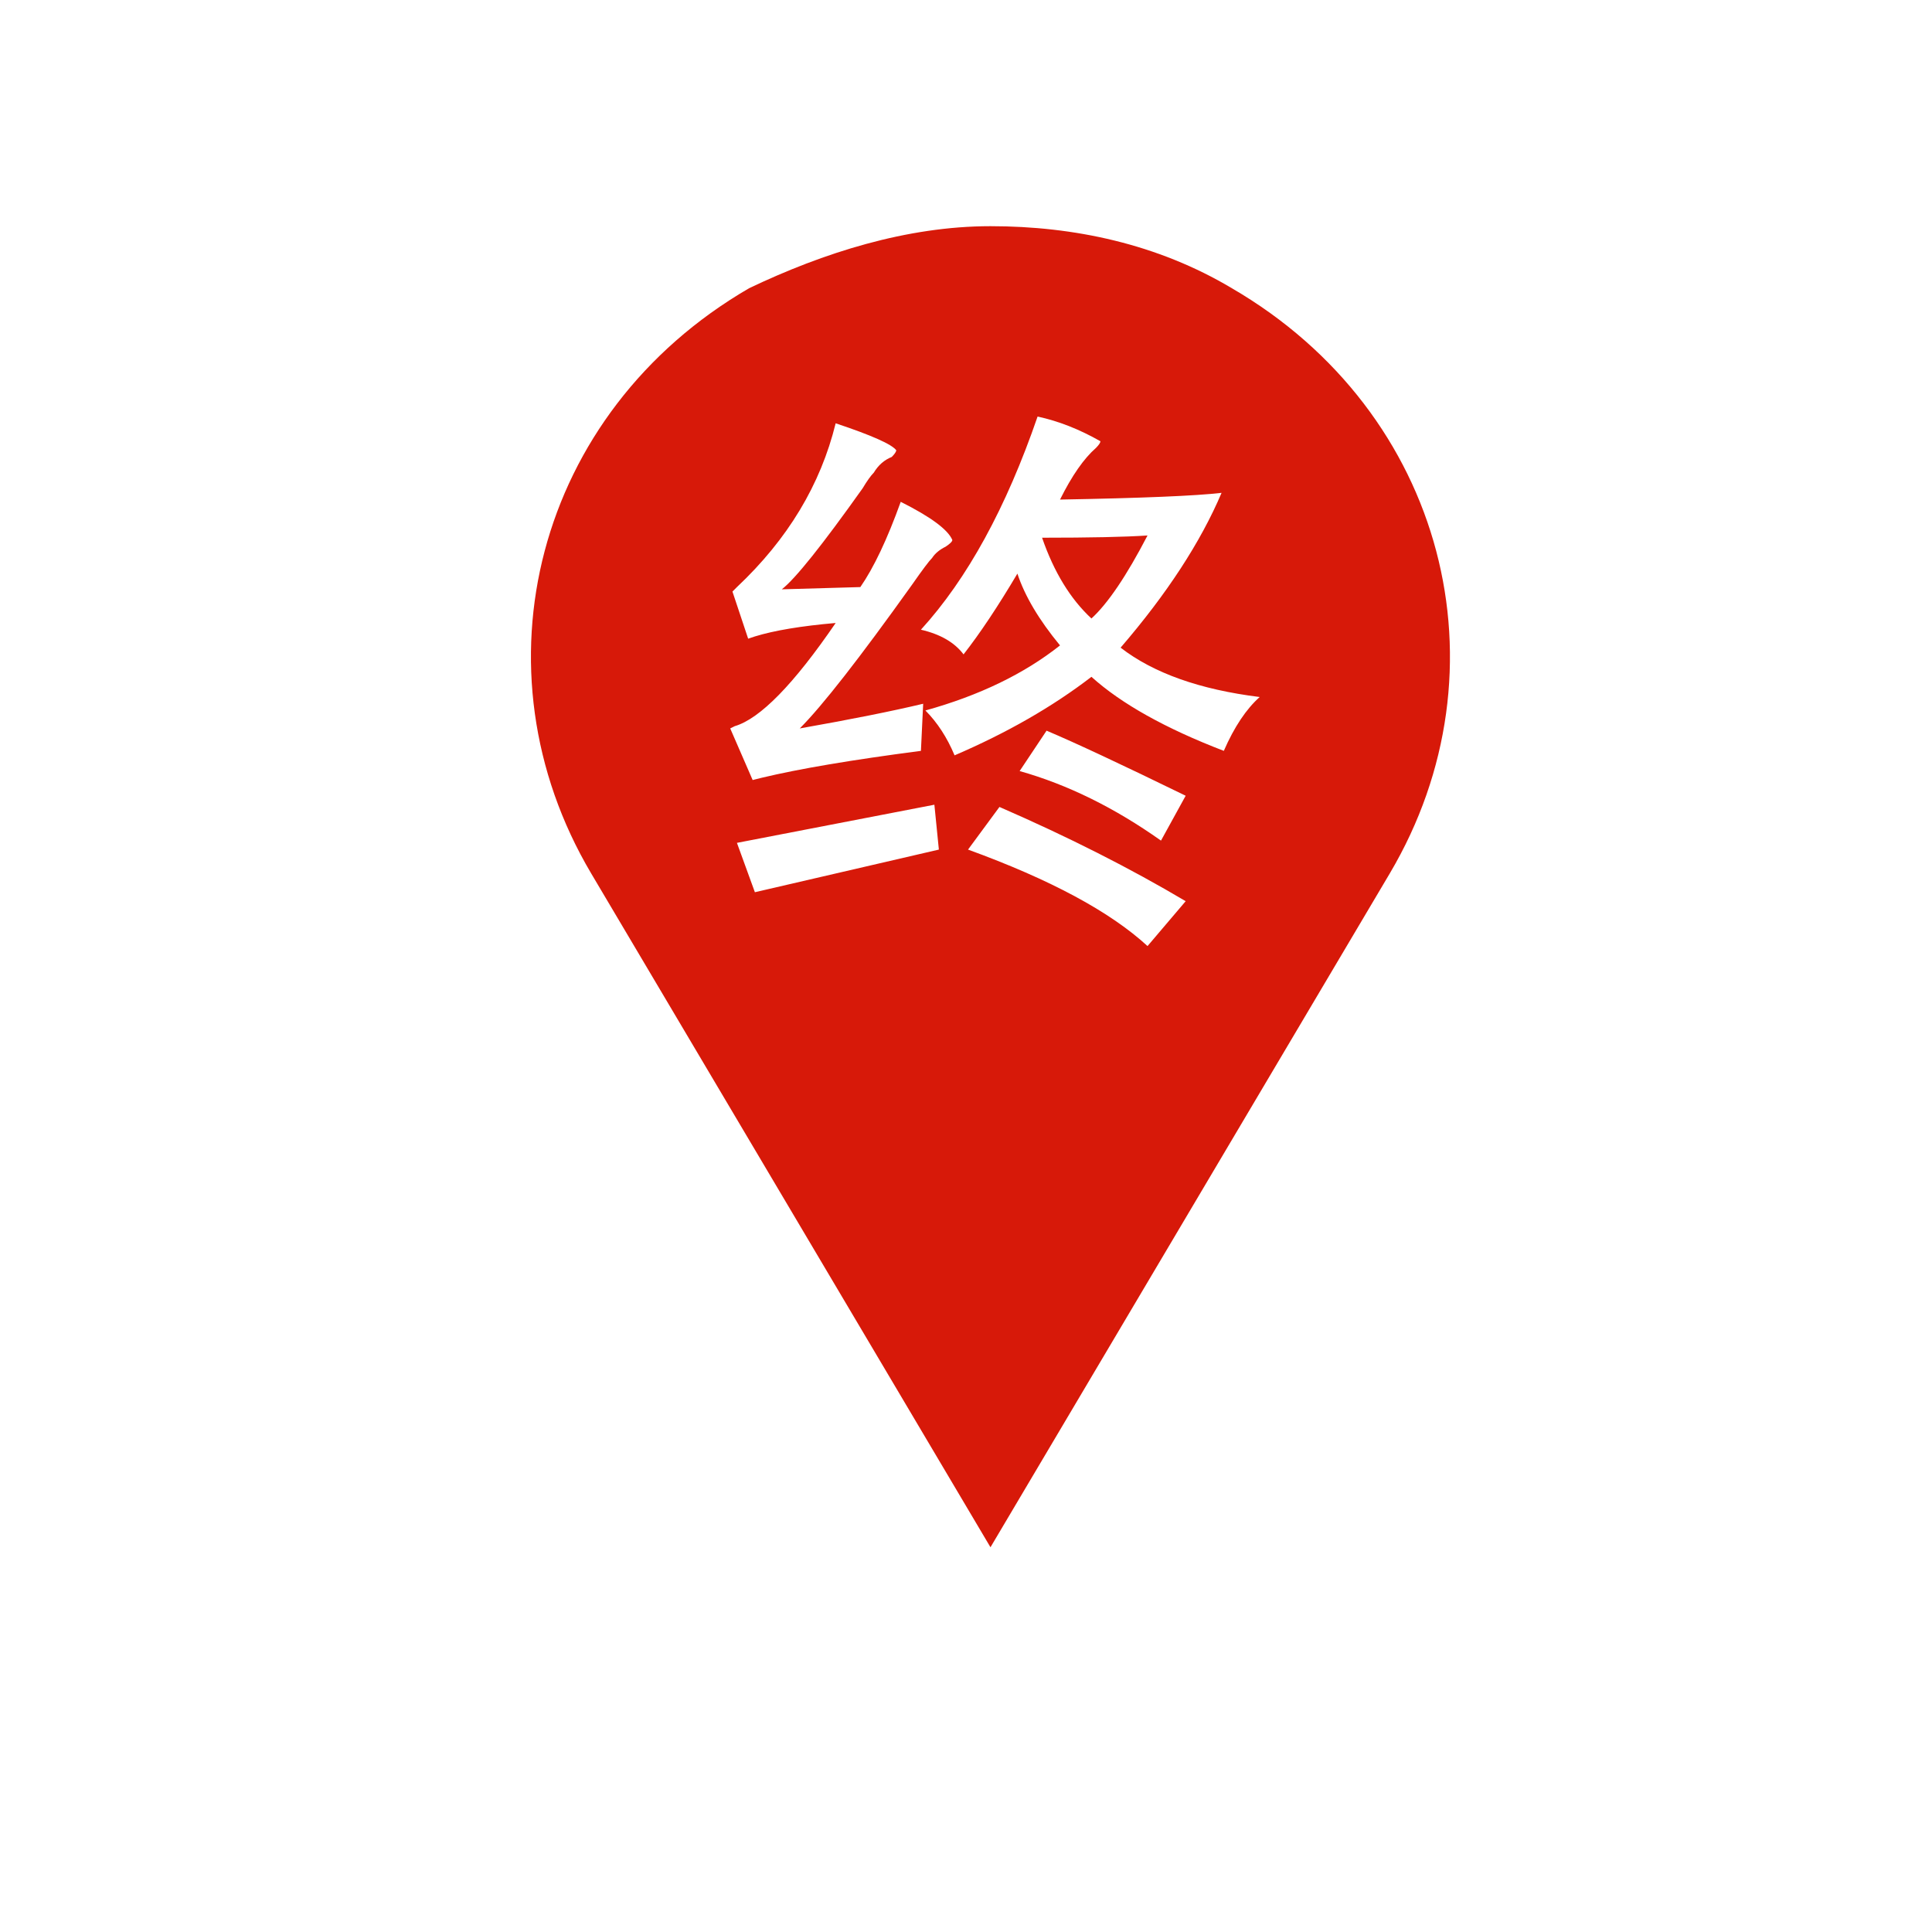 <?xml version="1.0" standalone="no"?><!DOCTYPE svg PUBLIC "-//W3C//DTD SVG 1.1//EN" "http://www.w3.org/Graphics/SVG/1.1/DTD/svg11.dtd"><svg t="1686070293810" class="icon" viewBox="0 0 1024 1024" version="1.1" xmlns="http://www.w3.org/2000/svg" p-id="6825" width="36" height="36" xmlns:xlink="http://www.w3.org/1999/xlink"><path d="M552.322 285.001c6.303 18.239 15.044 32.509 26.162 42.811 8.681-7.923 18.612-22.595 29.73-44C596.322 284.615 577.652 285.001 552.322 285.001z" fill="#D71909" p-id="6826"></path><path d="M652.958 152.793c-39.392-23.501-83.689-32.911-127.987-32.911-44.297 0-88.623 14.092-127.986 32.911-113.211 65.822-147.668 202.044-83.659 310.126l211.646 357.158 211.646-357.158C800.595 354.837 766.109 218.615 652.958 152.793zM400.106 337.326l-3.567 1.189-8.325-24.973 2.378-2.378c26.935-25.36 44.357-54.301 52.325-86.811 19.027 6.348 29.73 11.105 32.108 14.27 0 0.803-0.832 1.992-2.378 3.567-3.984 1.591-7.136 4.371-9.514 8.325-1.606 1.591-3.567 4.371-5.946 8.325-21.406 30.131-35.676 47.969-42.811 53.514l41.622-1.189c7.136-10.302 14.27-25.36 21.406-45.189 15.816 7.938 24.973 14.671 27.351 20.216 0 0.803-1.189 1.992-3.567 3.567-3.211 1.59-5.588 3.567-7.134 5.946-1.606 1.59-5.173 6.348-10.703 14.27-27.767 38.857-47.567 64.217-59.459 76.108 26.935-4.756 48.756-9.113 65.406-13.081l-1.189 24.973c-36.508 4.756-64.633 9.514-84.433 14.27l-4.756 1.189-11.892-27.352 2.378-1.189c13.438-3.954 31.275-22.193 53.514-54.703C424.662 331.781 410.392 334.16 400.106 337.326zM400.106 472.894l-9.514-26.162 104.649-20.216 2.378 23.784L400.106 472.894zM608.214 501.434c-19.859-18.239-51.551-35.274-95.136-51.136l16.649-22.595c36.449 15.861 69.33 32.509 98.703 49.947L608.214 501.434zM615.349 445.542c-24.617-17.437-49.589-29.73-74.919-36.865l14.27-21.406c15.044 6.348 39.6 17.838 73.73 34.486L615.349 445.542zM648.647 397.975c-30.919-11.892-54.346-24.973-70.162-39.244-20.632 15.861-44.833 29.73-72.541 41.622-3.984-9.514-9.157-17.437-15.459-23.784 28.54-7.923 52.324-19.413 71.351-34.486-11.118-13.468-18.67-26.162-22.595-38.055-10.346 17.451-19.859 31.722-28.541 42.811-4.756-6.332-12.307-10.703-22.595-13.081 24.557-26.95 45.189-64.602 61.837-112.973 11.06 2.378 22.179 6.749 33.297 13.081 0 0.803-0.832 1.992-2.378 3.567-6.362 5.56-12.725 14.672-19.027 27.352 43.585-0.788 72.125-1.977 85.622-3.567-11.118 26.162-28.956 53.514-53.514 82.055 17.422 13.482 41.978 22.209 73.73 26.162C660.539 375.782 654.177 385.295 648.647 397.975z" fill="#D71909" p-id="6827"></path></svg>